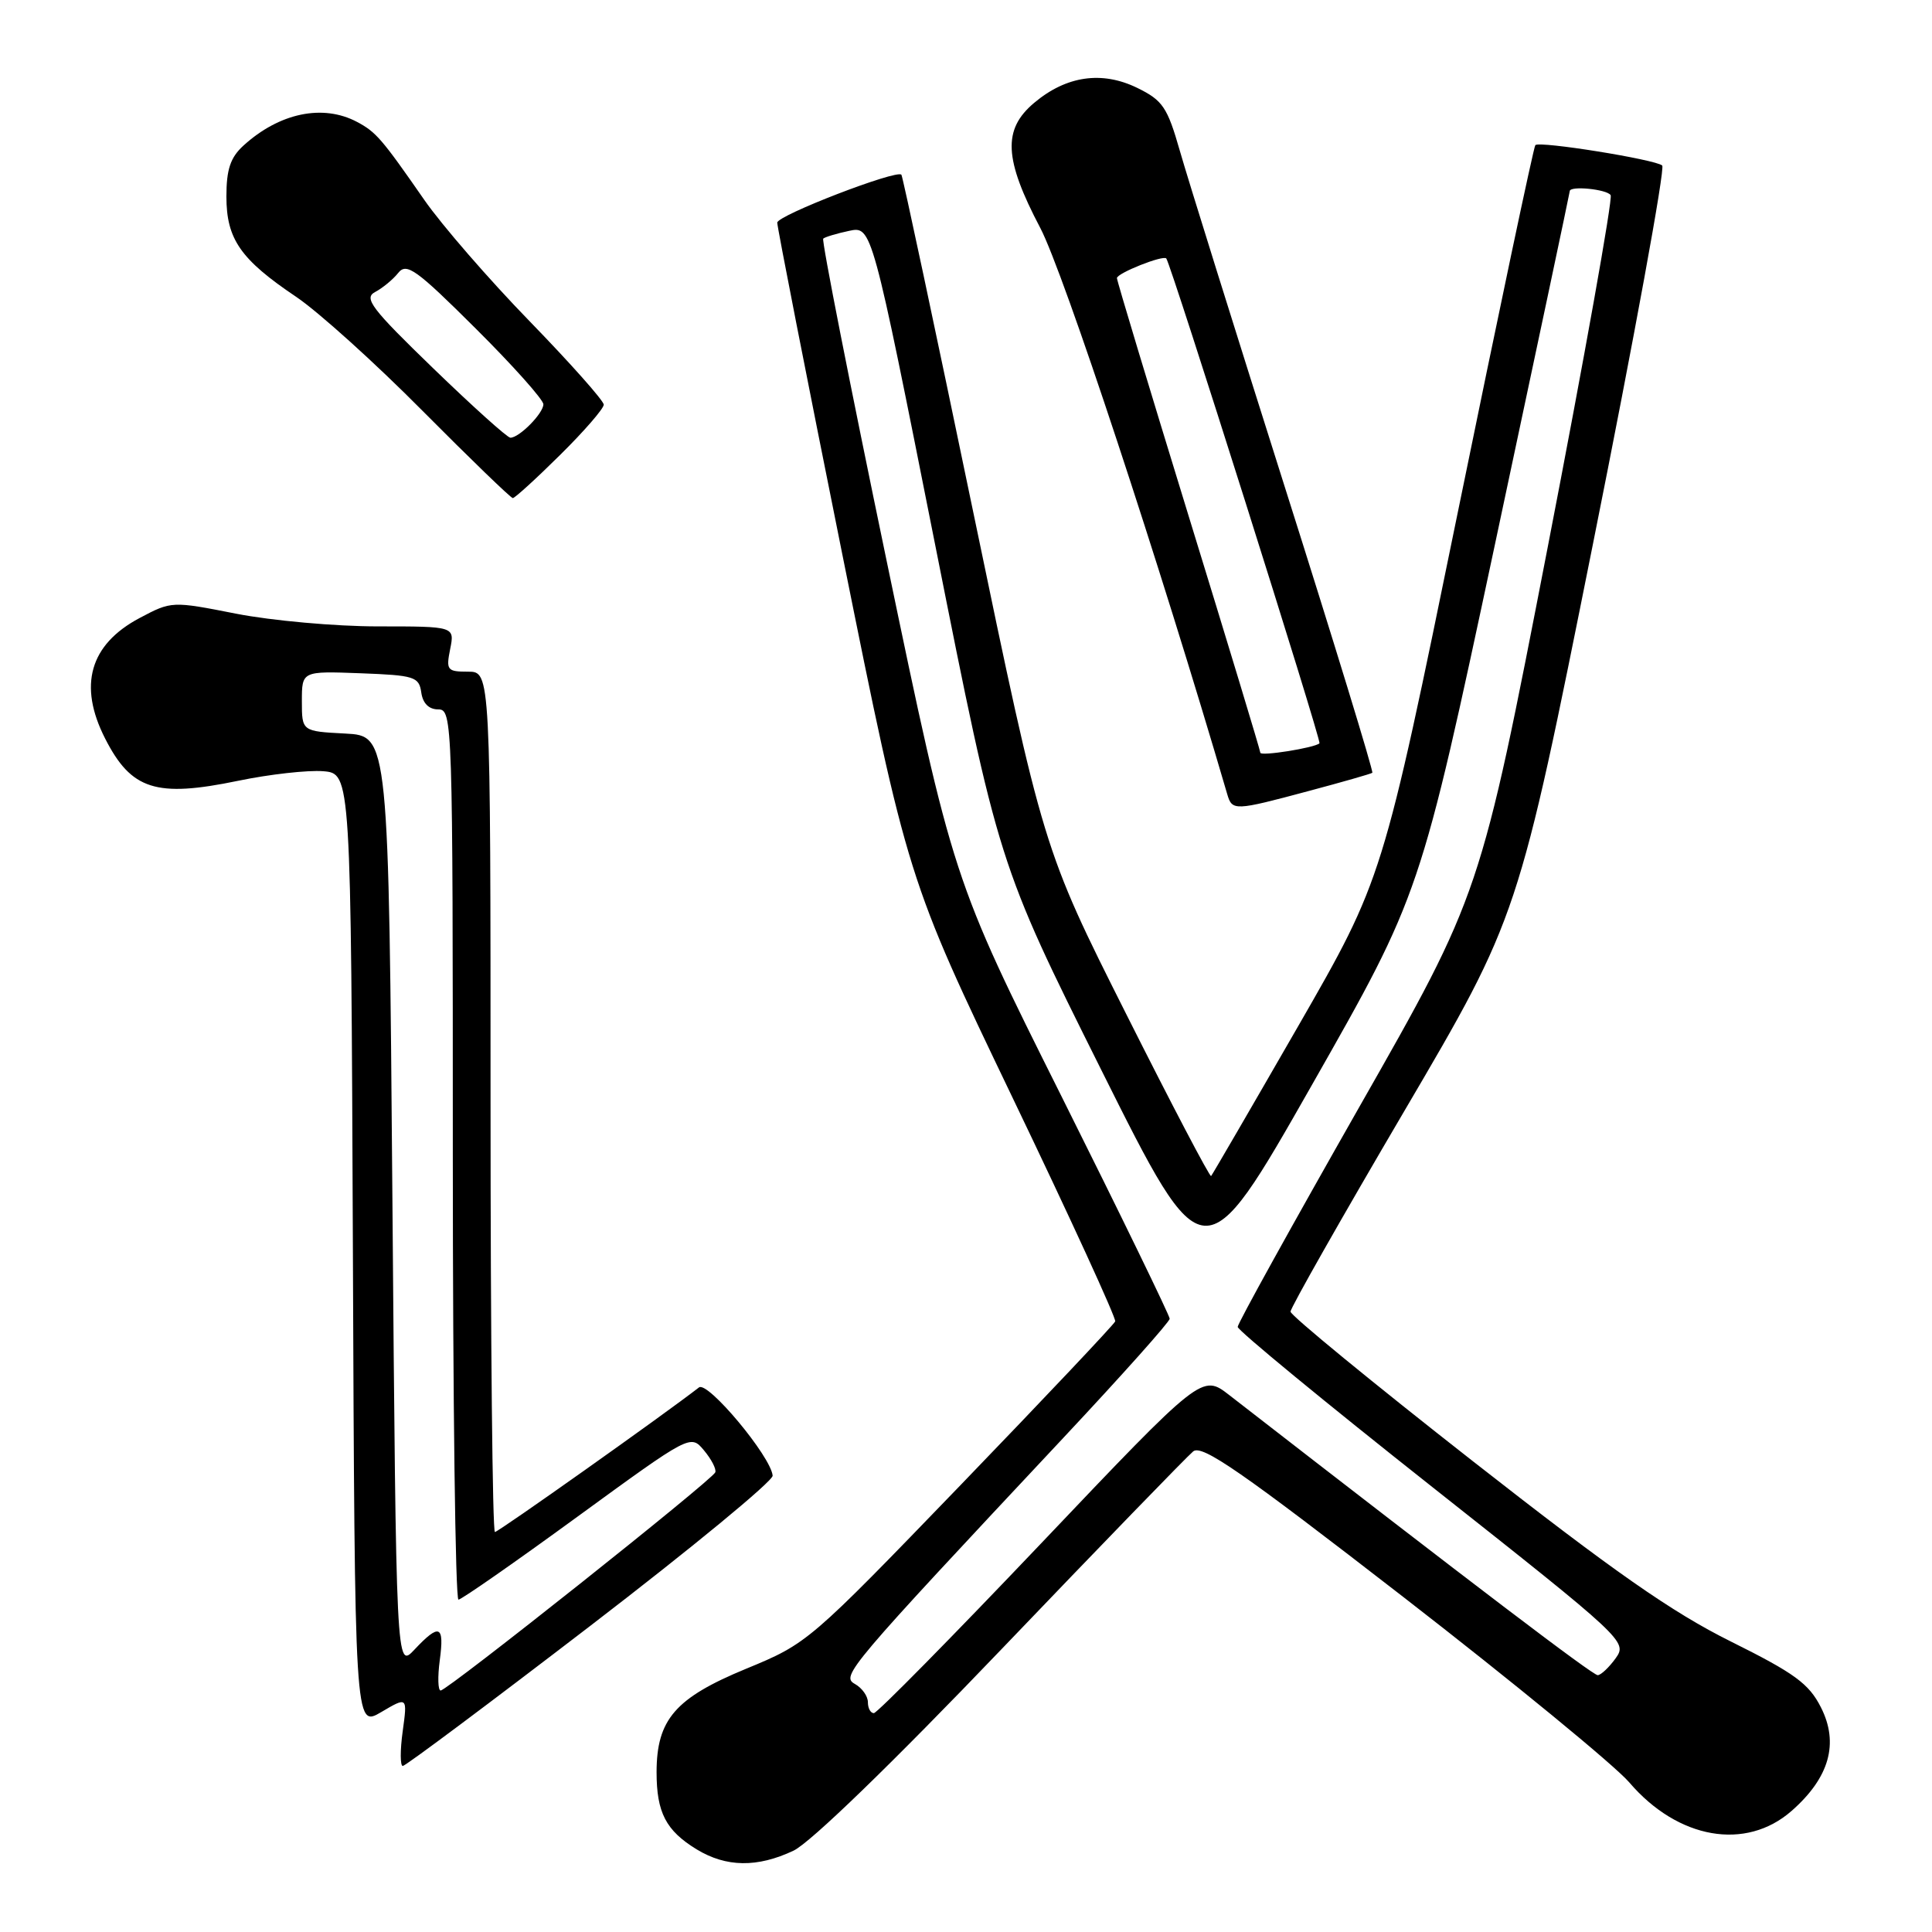 <?xml version="1.0" encoding="UTF-8" standalone="no"?>
<!DOCTYPE svg PUBLIC "-//W3C//DTD SVG 1.1//EN" "http://www.w3.org/Graphics/SVG/1.1/DTD/svg11.dtd" >
<svg xmlns="http://www.w3.org/2000/svg" xmlns:xlink="http://www.w3.org/1999/xlink" version="1.1" viewBox="0 0 256 256">
 <g >
 <path fill="currentColor"
d=" M 105.15 245.22 C 107.37 244.17 118.17 233.71 132.73 218.50 C 145.89 204.75 157.31 192.97 158.10 192.32 C 159.26 191.36 164.46 194.96 185.96 211.62 C 200.50 222.89 213.97 233.94 215.89 236.18 C 222.33 243.71 231.33 245.28 237.40 239.95 C 242.41 235.55 243.70 230.99 241.28 226.23 C 239.69 223.09 237.80 221.71 229.33 217.50 C 221.53 213.62 213.86 208.26 195.14 193.60 C 181.86 183.20 171.00 174.29 171.00 173.80 C 171.00 173.30 177.79 161.33 186.09 147.20 C 201.18 121.50 201.18 121.50 211.08 72.05 C 216.53 44.85 220.66 22.29 220.25 21.93 C 219.34 21.13 204.00 18.66 203.44 19.23 C 203.22 19.45 198.58 41.42 193.13 68.06 C 183.21 116.50 183.21 116.50 172.00 136.00 C 165.83 146.72 160.64 155.65 160.48 155.83 C 160.31 156.01 155.24 146.34 149.21 134.33 C 138.24 112.50 138.24 112.50 128.99 68.00 C 123.91 43.52 119.61 23.34 119.44 23.15 C 118.82 22.44 103.00 28.54 102.99 29.50 C 102.98 30.05 106.86 49.85 111.62 73.50 C 120.28 116.50 120.28 116.50 134.16 145.43 C 141.80 161.34 147.92 174.69 147.77 175.09 C 147.62 175.49 138.40 185.25 127.28 196.78 C 107.20 217.59 107.01 217.76 98.86 221.12 C 89.48 224.99 87.01 227.84 87.00 234.82 C 87.00 240.18 88.24 242.56 92.31 245.05 C 96.23 247.43 100.35 247.49 105.15 245.22 Z  M 78.26 215.40 C 91.59 205.17 102.45 196.23 102.38 195.53 C 102.15 192.99 93.77 182.95 92.62 183.84 C 87.93 187.48 66.03 203.00 65.58 203.00 C 65.26 203.00 65.00 177.35 65.00 146.00 C 65.00 89.00 65.00 89.00 62.02 89.00 C 59.25 89.00 59.09 88.80 59.65 86.00 C 60.25 83.00 60.25 83.00 50.05 83.00 C 44.45 83.00 36.01 82.24 31.30 81.32 C 22.78 79.64 22.73 79.65 18.50 81.89 C 11.89 85.40 10.34 90.82 13.93 97.86 C 17.40 104.67 20.67 105.71 31.55 103.46 C 35.73 102.59 40.80 102.03 42.82 102.19 C 46.50 102.50 46.50 102.50 46.76 165.71 C 47.01 228.92 47.01 228.92 50.50 226.87 C 53.99 224.81 53.99 224.81 53.36 229.40 C 53.01 231.93 53.02 234.00 53.37 234.00 C 53.73 234.00 64.93 225.63 78.26 215.40 Z  M 173.38 104.82 C 177.85 103.63 181.65 102.54 181.84 102.40 C 182.02 102.27 176.78 85.14 170.18 64.33 C 163.59 43.52 157.36 23.58 156.34 20.00 C 154.68 14.20 154.07 13.30 150.70 11.65 C 146.02 9.36 141.29 10.04 137.03 13.63 C 132.84 17.15 133.03 21.06 137.84 30.20 C 140.91 36.02 153.71 74.81 162.62 105.25 C 163.27 107.46 163.58 107.45 173.38 104.82 Z  M 74.22 60.28 C 77.40 57.14 80.00 54.14 80.00 53.62 C 80.00 53.10 75.59 48.14 70.20 42.59 C 64.80 37.04 58.52 29.80 56.23 26.50 C 50.57 18.35 49.83 17.50 47.32 16.16 C 42.79 13.75 37.02 14.95 32.25 19.30 C 30.53 20.87 30.00 22.45 30.00 26.04 C 30.00 31.69 31.87 34.37 39.24 39.33 C 42.13 41.27 49.67 48.06 55.98 54.43 C 62.30 60.79 67.69 66.00 67.95 66.00 C 68.22 66.00 71.04 63.43 74.22 60.28 Z  M 115.00 225.55 C 115.00 224.75 114.23 223.67 113.29 223.14 C 111.41 222.09 112.18 221.18 140.92 190.50 C 148.65 182.25 154.98 175.16 154.99 174.74 C 154.99 174.33 148.54 161.05 140.64 145.24 C 126.27 116.50 126.27 116.50 117.47 74.25 C 112.63 51.01 108.85 31.83 109.08 31.62 C 109.31 31.41 110.85 30.94 112.51 30.59 C 115.52 29.95 115.52 29.95 123.92 72.22 C 132.32 114.50 132.32 114.50 145.91 141.74 C 159.50 168.97 159.50 168.97 173.85 143.74 C 188.20 118.50 188.20 118.50 198.10 72.08 C 203.54 46.55 208.00 25.51 208.00 25.33 C 208.00 24.58 212.92 25.07 213.42 25.86 C 213.71 26.34 209.95 47.38 205.06 72.61 C 196.16 118.50 196.16 118.50 180.08 146.74 C 171.24 162.28 164.00 175.36 164.00 175.82 C 164.00 176.28 175.63 185.85 189.84 197.08 C 215.29 217.20 215.65 217.53 214.09 219.72 C 213.21 220.94 212.14 221.95 211.71 221.97 C 211.06 221.99 195.40 210.09 162.89 184.86 C 159.28 182.06 159.28 182.06 137.93 204.53 C 126.18 216.89 116.22 227.00 115.79 227.00 C 115.35 227.00 115.00 226.35 115.00 225.55 Z  M 58.27 220.00 C 58.90 215.33 58.24 215.05 54.92 218.58 C 52.50 221.16 52.50 221.16 52.00 159.33 C 51.50 97.50 51.50 97.50 45.75 97.20 C 40.00 96.90 40.00 96.90 40.00 92.91 C 40.00 88.92 40.00 88.92 47.75 89.21 C 54.92 89.48 55.52 89.67 55.82 91.75 C 56.02 93.20 56.83 94.00 58.07 94.00 C 59.96 94.00 60.00 95.38 60.00 153.00 C 60.00 185.45 60.34 211.98 60.75 211.96 C 61.16 211.94 68.25 207.00 76.50 200.98 C 91.50 190.05 91.50 190.05 93.28 192.18 C 94.26 193.35 94.94 194.66 94.78 195.09 C 94.43 196.07 59.28 224.00 58.39 224.00 C 58.03 224.00 57.98 222.20 58.27 220.00 Z  M 167.00 99.74 C 167.00 99.47 162.73 85.36 157.50 68.37 C 152.28 51.39 148.00 37.21 148.00 36.85 C 148.00 36.20 154.13 33.76 154.54 34.25 C 155.14 34.95 175.13 98.21 174.84 98.49 C 174.23 99.09 167.00 100.24 167.00 99.74 Z  M 57.41 48.81 C 49.20 40.87 48.16 39.50 49.71 38.69 C 50.69 38.17 52.07 37.04 52.77 36.16 C 53.87 34.77 55.16 35.69 63.02 43.52 C 67.96 48.43 72.00 52.96 72.00 53.57 C 72.00 54.77 68.81 58.00 67.63 58.00 C 67.23 58.00 62.64 53.87 57.41 48.81 Z "/>
</g>
</svg>